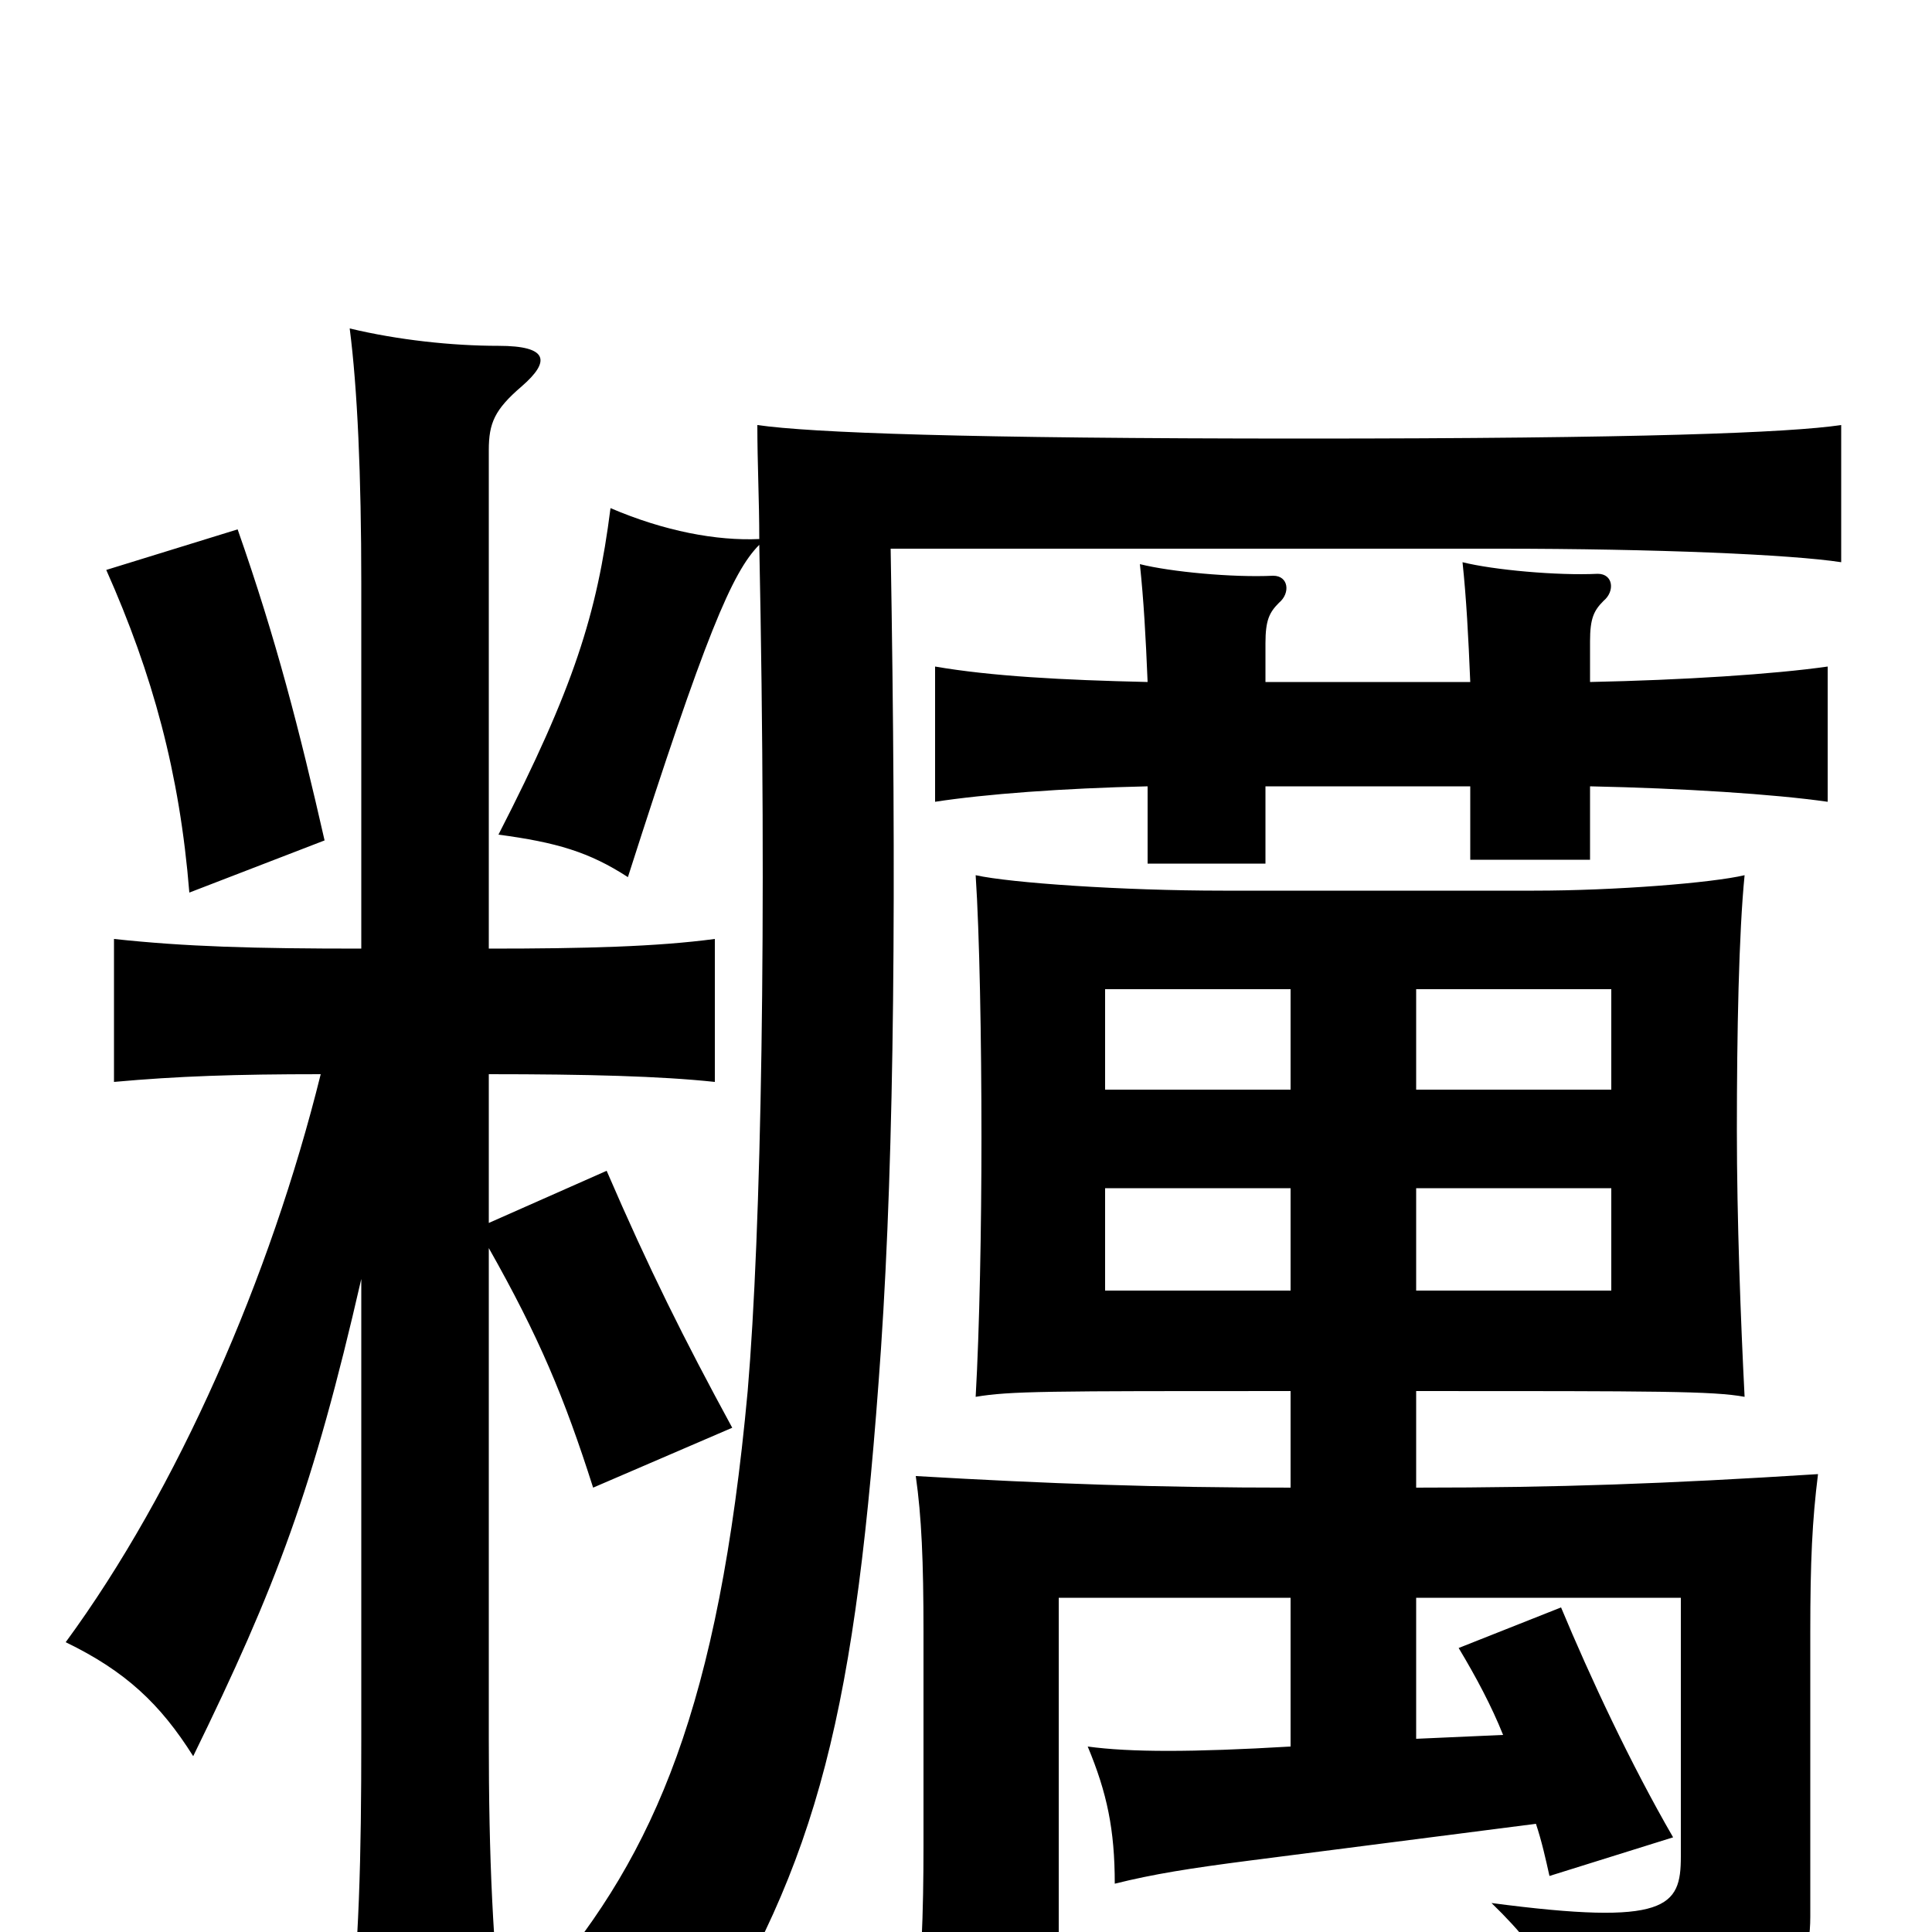 <svg xmlns="http://www.w3.org/2000/svg" viewBox="0 -1000 1000 1000">
	<path fill="#000000" d="M168 -565C155 -622 143 -669 123 -726L55 -705C79 -651 93 -600 98 -538ZM187 -509C131 -509 96 -510 59 -514V-440C92 -443 122 -444 166 -444C140 -339 92 -229 34 -150C65 -135 83 -118 100 -91C143 -179 162 -229 187 -338V-100C187 -39 186 7 180 60H261C255 7 253 -38 253 -100V-354C279 -308 292 -277 307 -230L379 -261C354 -307 336 -343 314 -394L253 -367V-444C304 -444 342 -443 370 -440V-514C340 -510 303 -509 253 -509V-767C253 -781 256 -788 270 -800C285 -813 284 -821 258 -821C234 -821 206 -824 181 -830C185 -799 187 -754 187 -698ZM733 -385H834V-332H733ZM668 -332H572V-385H668ZM668 -436H572V-488H668ZM733 -488H834V-436H733ZM668 -230C599 -230 543 -232 474 -236C477 -215 478 -192 478 -155V-45C478 -10 477 21 473 51H548V-173H668V-96C617 -93 585 -93 563 -96C573 -72 577 -53 577 -25C597 -30 616 -33 647 -37L795 -56C798 -47 800 -38 802 -29L866 -49C844 -87 823 -132 808 -168L755 -147C764 -132 772 -117 778 -102L733 -100V-173H870V-39C870 -13 863 -3 772 -15C803 15 811 35 812 66C917 48 937 30 937 -8V-155C937 -192 938 -213 941 -237C862 -232 807 -230 733 -230V-280C858 -280 887 -280 903 -277C901 -316 899 -369 899 -415C899 -465 900 -517 903 -547C886 -543 836 -539 794 -539H633C581 -539 523 -543 505 -547C507 -517 508 -462 508 -411C508 -365 507 -312 505 -277C523 -280 541 -280 668 -280ZM655 -647V-667C655 -679 657 -683 662 -688C668 -693 667 -702 659 -702C638 -701 606 -704 590 -708C592 -689 593 -671 594 -647C550 -648 513 -650 484 -655V-585C510 -589 550 -592 594 -593V-553H655V-593H761V-555H823V-593C871 -592 918 -589 946 -585V-655C918 -651 871 -648 823 -647V-668C823 -680 825 -684 830 -689C836 -694 835 -703 827 -703C806 -702 773 -705 757 -709C759 -690 760 -671 761 -647ZM393 -721C371 -720 344 -725 316 -737C309 -682 297 -644 258 -568C288 -564 305 -559 325 -546C365 -671 379 -704 393 -718C397 -521 394 -363 387 -280C372 -117 339 -41 282 26C316 33 335 40 360 64C424 -37 443 -114 456 -302C463 -406 464 -540 461 -716H776C857 -716 927 -713 953 -709V-780C926 -776 849 -773 675 -773C499 -773 420 -776 392 -780C392 -760 393 -741 393 -721Z"/>
</svg>